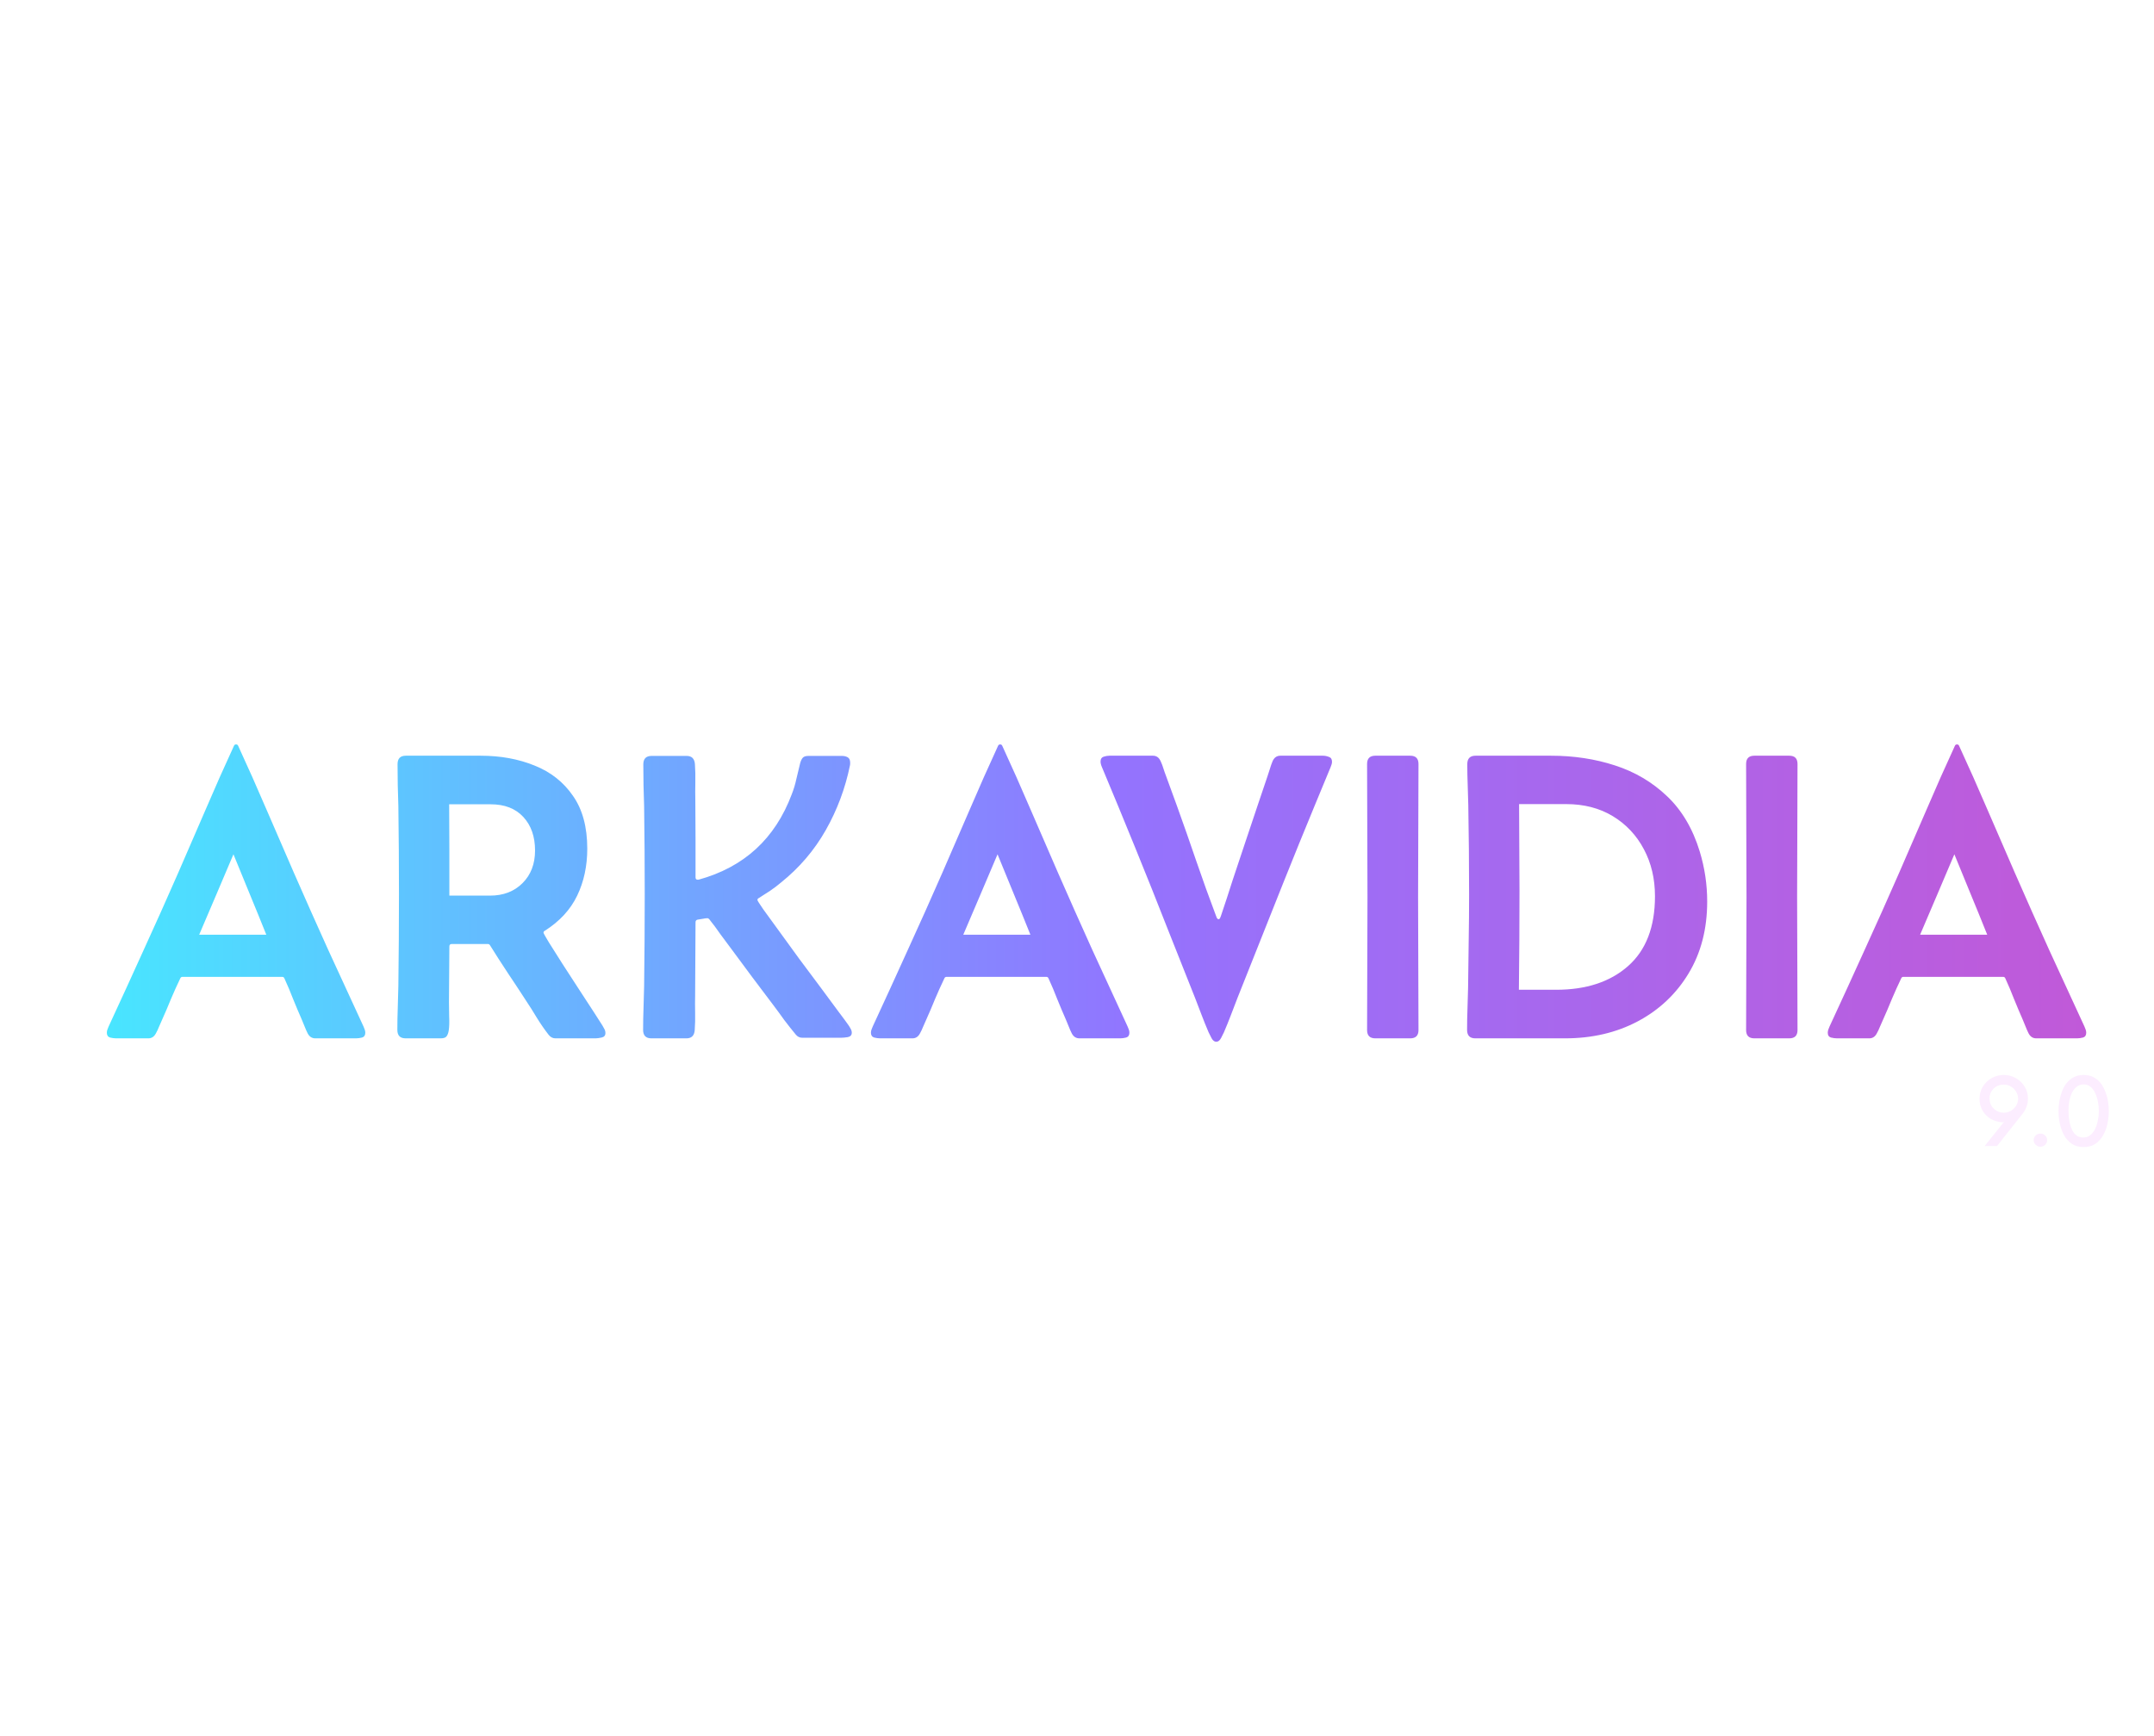 <svg width="1340" height="1080" viewBox="0 0 1340 1080" fill="none" xmlns="http://www.w3.org/2000/svg">
<g filter="url(#filter0_d_185_234)">
<g filter="url(#filter1_d_185_234)">
<path d="M1234.66 709L1246.95 693.64L1246.05 694.28C1243.19 694.109 1240.65 693.384 1238.43 692.104C1236.26 690.781 1234.55 689.053 1233.31 686.92C1232.08 684.744 1231.46 682.312 1231.46 679.624C1231.46 676.808 1232.14 674.291 1233.51 672.072C1234.87 669.811 1236.69 668.04 1238.95 666.76C1241.25 665.437 1243.79 664.776 1246.56 664.776C1249.29 664.776 1251.79 665.437 1254.05 666.76C1256.35 668.04 1258.19 669.811 1259.55 672.072C1260.92 674.291 1261.6 676.787 1261.6 679.56C1261.6 681.352 1261.28 683.059 1260.64 684.68C1260.05 686.259 1259.21 687.709 1258.15 689.032L1242.34 709H1234.66ZM1246.5 688.264C1248.08 688.264 1249.55 687.88 1250.91 687.112C1252.28 686.301 1253.37 685.256 1254.18 683.976C1255.03 682.653 1255.46 681.181 1255.46 679.56C1255.46 677.939 1255.03 676.467 1254.18 675.144C1253.37 673.779 1252.28 672.712 1250.91 671.944C1249.59 671.176 1248.12 670.792 1246.5 670.792C1244.83 670.792 1243.32 671.176 1241.95 671.944C1240.63 672.712 1239.59 673.757 1238.82 675.08C1238.05 676.403 1237.67 677.853 1237.67 679.432C1237.67 681.053 1238.05 682.525 1238.82 683.848C1239.63 685.171 1240.7 686.237 1242.02 687.048C1243.34 687.859 1244.83 688.264 1246.5 688.264ZM1269.3 709.448C1268.23 709.448 1267.27 709.043 1266.42 708.232C1265.56 707.421 1265.14 706.483 1265.14 705.416C1265.14 704.264 1265.54 703.283 1266.35 702.472C1267.21 701.661 1268.19 701.256 1269.3 701.256C1270.49 701.256 1271.49 701.661 1272.3 702.472C1273.11 703.24 1273.52 704.2 1273.52 705.352C1273.52 706.504 1273.09 707.485 1272.24 708.296C1271.39 709.064 1270.41 709.448 1269.3 709.448ZM1296.21 709.64C1293.36 709.64 1290.92 708.979 1288.92 707.656C1286.91 706.291 1285.29 704.499 1284.05 702.28C1282.86 700.061 1281.99 697.651 1281.43 695.048C1280.88 692.403 1280.6 689.8 1280.6 687.24C1280.6 685.277 1280.77 683.251 1281.11 681.16C1281.45 679.069 1281.99 677.064 1282.71 675.144C1283.44 673.181 1284.4 671.432 1285.59 669.896C1286.83 668.317 1288.32 667.08 1290.07 666.184C1291.82 665.245 1293.87 664.776 1296.21 664.776C1298.6 664.776 1300.67 665.245 1302.42 666.184C1304.17 667.08 1305.64 668.317 1306.84 669.896C1308.03 671.432 1308.99 673.181 1309.72 675.144C1310.49 677.064 1311.04 679.069 1311.38 681.16C1311.72 683.251 1311.89 685.277 1311.89 687.24C1311.89 689.8 1311.62 692.403 1311.06 695.048C1310.51 697.651 1309.61 700.061 1308.37 702.28C1307.14 704.499 1305.52 706.291 1303.51 707.656C1301.55 708.979 1299.12 709.64 1296.21 709.64ZM1296.09 703.688C1297.79 703.688 1299.24 703.176 1300.44 702.152C1301.68 701.128 1302.68 699.805 1303.45 698.184C1304.21 696.52 1304.77 694.728 1305.11 692.808C1305.49 690.888 1305.69 689.075 1305.69 687.368C1305.69 685.533 1305.52 683.656 1305.17 681.736C1304.83 679.773 1304.28 677.96 1303.51 676.296C1302.79 674.589 1301.8 673.224 1300.57 672.2C1299.33 671.176 1297.86 670.664 1296.15 670.664C1294.44 670.664 1292.99 671.176 1291.8 672.2C1290.6 673.181 1289.62 674.483 1288.85 676.104C1288.13 677.683 1287.6 679.411 1287.25 681.288C1286.96 683.123 1286.81 684.893 1286.81 686.6C1286.81 687.88 1286.87 689.288 1287 690.824C1287.13 692.36 1287.38 693.896 1287.77 695.432C1288.15 696.925 1288.68 698.312 1289.37 699.592C1290.05 700.829 1290.95 701.832 1292.05 702.6C1293.16 703.325 1294.51 703.688 1296.09 703.688Z" fill="#FCEDFF"/>
</g>
<path d="M54.755 635.61C45.105 634.231 35.277 633.683 25.538 633.396C23.243 633.329 22.765 633.177 23.093 635.507C23.592 639.068 24.518 642.646 25.538 646.087C25.961 647.513 26.558 649.48 27.314 650.875C28.226 652.558 30.943 650.64 31.999 650.18C40.297 646.558 48.635 643.046 57.071 639.78" stroke="white" stroke-width="3" stroke-linecap="round"/>
<path d="M64.948 650.901C60.128 654.288 52.554 659.352 50.79 665.316C50.431 666.53 50.766 666.559 51.871 666.654C56.073 667.016 59.449 668.687 62.837 671.133C63.565 671.659 65.72 674.017 66.441 672.395C68.016 668.852 69.099 664.876 70.122 661.146C70.821 658.598 72.953 653.745 70.045 652.291" stroke="white" stroke-width="3" stroke-linecap="round"/>
<path d="M1281.44 484.416C1290.41 488.245 1299.76 491.319 1309.09 494.116C1311.29 494.775 1311.71 495.045 1312 492.71C1312.44 489.141 1312.47 485.446 1312.38 481.858C1312.34 480.371 1312.27 478.316 1311.9 476.773C1311.46 474.911 1308.33 476.06 1307.19 476.232C1298.24 477.583 1289.28 478.817 1280.29 479.788" stroke="white" stroke-width="3" stroke-linecap="round"/>
<path d="M1275.56 467.008C1281.09 464.984 1289.71 462.052 1292.96 456.748C1293.62 455.668 1293.31 455.554 1292.26 455.176C1288.3 453.739 1285.47 451.251 1282.83 448.011C1282.26 447.314 1280.79 444.479 1279.68 445.86C1277.24 448.875 1275.16 452.435 1273.21 455.773C1271.87 458.053 1268.56 462.189 1270.99 464.346" stroke="white" stroke-width="3" stroke-linecap="round"/>
</g>
<g filter="url(#filter2_dddi_185_234)">
<path d="M729.26 453.159C731.434 453.159 733.023 454.288 734.026 456.546C734.695 457.967 735.28 459.514 735.782 461.186C736.284 462.775 736.827 464.322 737.413 465.827L744.185 484.389C748.282 495.761 752.296 507.216 756.226 518.755C760.156 530.21 764.253 541.581 768.517 552.869C768.601 553.12 768.768 553.538 769.019 554.124C769.353 554.625 769.688 554.876 770.022 554.876C770.44 554.876 770.775 554.625 771.025 554.124C771.276 553.538 771.444 553.12 771.527 552.869C772.781 549.274 773.994 545.637 775.164 541.958C776.335 538.279 777.506 534.641 778.676 531.046C781.268 523.27 783.86 515.494 786.452 507.718C789.044 499.942 791.636 492.207 794.228 484.515L800.499 465.952C801.001 464.447 801.503 462.9 802.005 461.312C802.506 459.64 803.05 458.093 803.635 456.671C804.638 454.33 806.269 453.159 808.526 453.159H834.99C836.245 453.159 837.499 453.41 838.753 453.912C840.007 454.33 840.634 455.333 840.634 456.922C840.634 457.842 840.342 458.971 839.756 460.308C833.151 476.195 826.587 492.124 820.065 508.094C813.627 523.981 807.23 539.951 800.876 556.005L781.812 603.916C780.474 607.511 779.094 611.107 777.673 614.702C776.335 618.214 774.914 621.726 773.408 625.237C773.074 625.99 772.489 627.16 771.653 628.749C770.816 630.338 769.813 631.132 768.642 631.132C767.472 631.132 766.469 630.338 765.632 628.749C764.796 627.16 764.211 625.99 763.876 625.237C762.371 621.726 760.95 618.214 759.612 614.702C758.274 611.107 756.895 607.511 755.473 603.916L738.541 561.273C731.936 544.382 725.205 527.534 718.349 510.728C711.492 493.838 704.552 477.031 697.529 460.308C696.943 458.971 696.651 457.8 696.651 456.797C696.651 455.208 697.278 454.205 698.532 453.787C699.786 453.368 700.999 453.159 702.169 453.159H729.26ZM862.458 458.302C862.458 454.874 864.172 453.159 867.6 453.159H889.298C892.726 453.159 894.44 454.874 894.44 458.302C894.44 472.098 894.398 485.894 894.315 499.691C894.231 513.487 894.189 527.283 894.189 541.08C894.189 554.876 894.231 568.672 894.315 582.469C894.398 596.265 894.44 610.061 894.44 623.858C894.44 627.286 892.726 629 889.298 629H867.6C864.172 629 862.458 627.286 862.458 623.858C862.458 610.061 862.499 596.265 862.583 582.469C862.667 568.672 862.708 554.876 862.708 541.08C862.708 527.283 862.667 513.487 862.583 499.691C862.499 485.894 862.458 472.098 862.458 458.302ZM929.809 629C926.381 629 924.667 627.244 924.667 623.732C924.667 619.301 924.75 614.911 924.917 610.563C925.085 606.132 925.21 601.742 925.294 597.394C925.461 587.695 925.586 578.037 925.67 568.422C925.837 558.722 925.921 549.065 925.921 539.449C925.921 530.168 925.879 520.887 925.795 511.606C925.712 502.325 925.586 493.043 925.419 483.762C925.335 479.581 925.21 475.359 925.043 471.095C924.876 466.83 924.792 462.608 924.792 458.427C924.792 454.915 926.506 453.159 929.934 453.159H976.967C991.014 453.159 1004.23 455.166 1016.6 459.18C1029.06 463.193 1039.89 469.59 1049.08 478.369C1058.28 487.065 1065.05 498.52 1069.4 512.735C1072.5 522.935 1074.04 533.304 1074.04 543.839C1074.04 560.98 1070.16 575.947 1062.38 588.74C1054.69 601.449 1044.15 611.357 1030.77 618.465C1017.48 625.488 1002.43 629 985.621 629H929.809ZM956.9 598.773H980.103C998.749 598.773 1013.63 593.882 1024.75 584.099C1035.96 574.233 1041.56 559.726 1041.56 540.578C1041.56 529.708 1039.26 519.967 1034.66 511.355C1030.06 502.659 1023.62 495.803 1015.35 490.786C1007.07 485.769 997.369 483.261 986.248 483.261H957.025C957.109 492.124 957.151 501.029 957.151 509.975C957.234 518.922 957.276 527.869 957.276 536.815C957.276 557.384 957.151 578.037 956.9 598.773ZM1098.25 458.302C1098.25 454.874 1099.96 453.159 1103.39 453.159H1125.09C1128.52 453.159 1130.23 454.874 1130.23 458.302C1130.23 472.098 1130.19 485.894 1130.11 499.691C1130.02 513.487 1129.98 527.283 1129.98 541.08C1129.98 554.876 1130.02 568.672 1130.11 582.469C1130.19 596.265 1130.23 610.061 1130.23 623.858C1130.23 627.286 1128.52 629 1125.09 629H1103.39C1099.96 629 1098.25 627.286 1098.25 623.858C1098.25 610.061 1098.29 596.265 1098.37 582.469C1098.46 568.672 1098.5 554.876 1098.5 541.08C1098.5 527.283 1098.46 513.487 1098.37 499.691C1098.29 485.894 1098.25 472.098 1098.25 458.302ZM1154.81 629C1153.64 629 1152.39 628.833 1151.05 628.498C1149.71 628.08 1149.05 627.077 1149.05 625.488C1149.05 624.819 1149.17 624.15 1149.42 623.481C1149.67 622.813 1149.92 622.185 1150.17 621.6C1157.53 605.713 1164.81 589.827 1172 573.94C1179.27 558.053 1186.42 542.083 1193.44 526.029C1199.21 512.818 1204.94 499.607 1210.63 486.396C1216.31 473.101 1222.17 459.932 1228.19 446.888C1228.44 446.387 1228.85 446.136 1229.44 446.136C1230.03 446.136 1230.44 446.387 1230.69 446.888C1236.71 459.932 1242.57 473.101 1248.25 486.396C1253.94 499.607 1259.67 512.818 1265.44 526.029C1272.46 542.083 1279.57 558.053 1286.76 573.94C1294.03 589.827 1301.35 605.713 1308.71 621.6C1308.96 622.185 1309.21 622.813 1309.46 623.481C1309.71 624.15 1309.84 624.819 1309.84 625.488C1309.84 627.077 1309.17 628.08 1307.83 628.498C1306.49 628.833 1305.24 629 1304.07 629H1278.73C1276.64 629 1275.05 627.955 1273.96 625.864C1273.3 624.527 1272.67 623.105 1272.08 621.6C1271.5 620.095 1270.91 618.674 1270.33 617.336C1268.49 613.155 1266.69 608.891 1264.93 604.543C1263.26 600.195 1261.46 595.931 1259.54 591.75C1259.29 591.081 1258.83 590.747 1258.16 590.747H1196.08C1195.41 590.747 1194.95 591.081 1194.7 591.75C1192.69 595.931 1190.77 600.195 1188.93 604.543C1187.17 608.891 1185.33 613.197 1183.41 617.461C1182.83 618.799 1182.2 620.221 1181.53 621.726C1180.94 623.231 1180.28 624.652 1179.52 625.99C1178.44 627.997 1176.89 629 1174.88 629H1154.81ZM1206.49 564.533H1248.25C1244.91 556.172 1241.52 547.852 1238.09 539.575C1234.67 531.213 1231.24 522.852 1227.81 514.49C1224.3 522.852 1220.74 531.213 1217.15 539.575C1213.64 547.852 1210.08 556.172 1206.49 564.533Z" fill="url(#paint0_linear_185_234)"/>
</g>
<g filter="url(#filter3_dddi_185_234)">
<path d="M84.229 629C83.058 629 81.804 628.833 80.466 628.498C79.129 628.08 78.46 627.077 78.46 625.488C78.46 624.819 78.585 624.15 78.836 623.481C79.087 622.813 79.338 622.185 79.588 621.6C86.947 605.713 94.221 589.827 101.412 573.94C108.686 558.053 115.835 542.083 122.859 526.029C128.628 512.818 134.356 499.607 140.041 486.396C145.727 473.101 151.58 459.932 157.6 446.888C157.851 446.387 158.269 446.136 158.855 446.136C159.44 446.136 159.858 446.387 160.109 446.888C166.129 459.932 171.982 473.101 177.668 486.396C183.354 499.607 189.081 512.818 194.851 526.029C201.874 542.083 208.981 558.053 216.172 573.94C223.447 589.827 230.763 605.713 238.121 621.6C238.372 622.185 238.623 622.813 238.873 623.481C239.124 624.15 239.25 624.819 239.25 625.488C239.25 627.077 238.581 628.08 237.243 628.498C235.905 628.833 234.651 629 233.48 629H208.145C206.055 629 204.466 627.955 203.379 625.864C202.71 624.527 202.083 623.105 201.498 621.6C200.913 620.095 200.327 618.674 199.742 617.336C197.902 613.155 196.105 608.891 194.349 604.543C192.677 600.195 190.879 595.931 188.956 591.75C188.705 591.081 188.245 590.747 187.576 590.747H125.493C124.824 590.747 124.364 591.081 124.113 591.75C122.106 595.931 120.183 600.195 118.344 604.543C116.588 608.891 114.748 613.197 112.825 617.461C112.24 618.799 111.613 620.221 110.944 621.726C110.358 623.231 109.69 624.652 108.937 625.99C107.85 627.997 106.303 629 104.296 629H84.229ZM135.903 564.533H177.668C174.323 556.172 170.937 547.852 167.509 539.575C164.081 531.213 160.652 522.852 157.224 514.49C153.712 522.852 150.159 531.213 146.563 539.575C143.052 547.852 139.498 556.172 135.903 564.533ZM310.991 453.159C323.366 453.159 334.57 455.208 344.604 459.305C354.637 463.319 362.581 469.59 368.434 478.118C374.37 486.563 377.338 497.517 377.338 510.979C377.338 521.765 375.248 531.506 371.067 540.202C366.887 548.898 360.198 556.172 351 562.025C350.415 562.276 350.122 562.694 350.122 563.279C350.122 563.614 351.209 565.579 353.383 569.174C355.641 572.769 358.442 577.201 361.786 582.469C365.214 587.736 368.684 593.088 372.196 598.523C375.792 603.958 378.927 608.765 381.603 612.946C384.278 617.127 385.993 619.802 386.745 620.973C387.163 621.642 387.581 622.394 387.999 623.231C388.417 623.983 388.626 624.819 388.626 625.739C388.626 627.244 387.832 628.164 386.243 628.498C384.738 628.833 383.484 629 382.481 629H357.522C355.85 629 354.428 628.247 353.258 626.742C350.666 623.398 348.241 619.886 345.983 616.207C343.726 612.444 341.426 608.807 339.085 605.295C335.406 599.61 331.685 593.966 327.922 588.364C324.16 582.678 320.481 576.95 316.885 571.181C316.551 570.596 316.091 570.303 315.506 570.303H293.055C292.052 570.303 291.55 570.805 291.55 571.808C291.55 577.577 291.509 583.388 291.425 589.241C291.425 595.011 291.383 600.78 291.299 606.55C291.299 608.974 291.341 611.943 291.425 615.455C291.592 618.883 291.509 621.726 291.174 623.983C290.923 625.655 290.463 626.91 289.794 627.746C289.209 628.582 287.955 629 286.032 629H264.334C260.906 629 259.192 627.244 259.192 623.732C259.192 619.217 259.275 614.702 259.442 610.187C259.61 605.588 259.735 600.989 259.819 596.39C260.07 577.326 260.195 558.221 260.195 539.073C260.195 520.929 260.07 502.701 259.819 484.389C259.735 480.041 259.61 475.735 259.442 471.471C259.359 467.123 259.317 462.775 259.317 458.427C259.317 454.915 261.031 453.159 264.459 453.159H310.991ZM291.55 540.202H316.885C325.163 540.202 331.894 537.61 337.078 532.426C342.262 527.242 344.854 520.469 344.854 512.107C344.854 503.495 342.43 496.555 337.58 491.287C332.73 486.02 325.958 483.386 317.262 483.386H291.425C291.509 492.834 291.55 502.325 291.55 511.857C291.55 521.305 291.55 530.753 291.55 540.202ZM439.171 453.285C442.348 453.285 444.063 454.999 444.313 458.427C444.564 462.106 444.648 465.869 444.564 469.715C444.481 473.561 444.481 477.366 444.564 481.128C444.648 489.072 444.69 497.015 444.69 504.958C444.69 512.902 444.69 520.845 444.69 528.788C444.69 529.792 445.108 530.293 445.944 530.293H446.571C474.833 522.517 494.147 504.833 504.516 477.24C505.77 474.063 506.731 470.886 507.4 467.708C508.153 464.447 508.947 461.145 509.783 457.8C510.201 456.295 510.745 455.166 511.414 454.414C512.083 453.661 513.253 453.285 514.926 453.285H535.745C537.167 453.285 538.379 453.577 539.383 454.163C540.386 454.748 540.888 455.877 540.888 457.549C540.888 458.302 540.846 458.845 540.762 459.18C537.836 473.478 532.819 486.898 525.712 499.44C518.605 511.982 509.323 522.852 497.868 532.049C495.694 533.889 493.437 535.603 491.096 537.192C488.838 538.697 486.497 540.202 484.072 541.707C483.487 541.958 483.194 542.376 483.194 542.961C483.194 543.295 484.406 545.219 486.831 548.73C489.34 552.159 492.559 556.59 496.489 562.025C500.419 567.46 504.641 573.271 509.156 579.459C513.755 585.562 518.187 591.499 522.451 597.268C526.715 603.038 530.394 608.013 533.488 612.194C536.582 616.291 538.588 619.008 539.508 620.346C540.01 621.015 540.511 621.809 541.013 622.729C541.598 623.649 541.891 624.568 541.891 625.488C541.891 626.993 541.055 627.913 539.383 628.247C537.71 628.498 536.373 628.624 535.369 628.624H511.038C509.449 628.624 508.111 627.955 507.024 626.617C504.599 623.691 502.216 620.68 499.875 617.587C497.617 614.409 495.318 611.274 492.977 608.18C488.629 602.411 484.281 596.641 479.933 590.872C475.669 585.103 471.363 579.291 467.015 573.438C464.673 570.345 462.374 567.251 460.116 564.157C457.943 560.98 455.643 557.886 453.218 554.876C452.8 554.458 452.466 554.249 452.215 554.249C451.379 554.249 450.375 554.374 449.205 554.625C448.034 554.792 446.989 554.96 446.069 555.127C445.15 555.294 444.69 555.838 444.69 556.757C444.69 564.366 444.648 571.975 444.564 579.584C444.564 587.109 444.522 594.635 444.439 602.16C444.355 605.755 444.355 609.392 444.439 613.072C444.522 616.751 444.439 620.346 444.188 623.858C443.937 627.286 442.223 629 439.046 629H417.222C413.794 629 412.08 627.244 412.08 623.732C412.08 619.217 412.164 614.702 412.331 610.187C412.498 605.588 412.624 601.031 412.707 596.516C412.958 577.285 413.084 558.179 413.084 539.198C413.084 520.887 412.958 502.659 412.707 484.515C412.624 480.167 412.498 475.861 412.331 471.596C412.247 467.248 412.206 462.9 412.206 458.553C412.206 455.041 413.92 453.285 417.348 453.285H439.171ZM559.576 629C558.405 629 557.151 628.833 555.813 628.498C554.475 628.08 553.806 627.077 553.806 625.488C553.806 624.819 553.932 624.15 554.182 623.481C554.433 622.813 554.684 622.185 554.935 621.6C562.293 605.713 569.567 589.827 576.758 573.94C584.033 558.053 591.182 542.083 598.205 526.029C603.975 512.818 609.702 499.607 615.388 486.396C621.074 473.101 626.927 459.932 632.947 446.888C633.198 446.387 633.616 446.136 634.201 446.136C634.786 446.136 635.205 446.387 635.455 446.888C641.476 459.932 647.329 473.101 653.014 486.396C658.7 499.607 664.428 512.818 670.197 526.029C677.221 542.083 684.328 558.053 691.519 573.94C698.793 589.827 706.109 605.713 713.467 621.6C713.718 622.185 713.969 622.813 714.22 623.481C714.471 624.15 714.596 624.819 714.596 625.488C714.596 627.077 713.927 628.08 712.589 628.498C711.252 628.833 709.997 629 708.827 629H683.492C681.401 629 679.813 627.955 678.726 625.864C678.057 624.527 677.43 623.105 676.844 621.6C676.259 620.095 675.674 618.674 675.088 617.336C673.249 613.155 671.451 608.891 669.695 604.543C668.023 600.195 666.225 595.931 664.302 591.75C664.051 591.081 663.592 590.747 662.923 590.747H600.839C600.17 590.747 599.71 591.081 599.459 591.75C597.453 595.931 595.53 600.195 593.69 604.543C591.934 608.891 590.095 613.197 588.172 617.461C587.586 618.799 586.959 620.221 586.29 621.726C585.705 623.231 585.036 624.652 584.283 625.99C583.197 627.997 581.65 629 579.643 629H559.576ZM611.249 564.533H653.014C649.67 556.172 646.283 547.852 642.855 539.575C639.427 531.213 635.999 522.852 632.571 514.49C629.059 522.852 625.505 531.213 621.91 539.575C618.398 547.852 614.844 556.172 611.249 564.533Z" fill="url(#paint1_linear_185_234)"/>
</g>
<defs>
<filter id="filter0_d_185_234" x="17.5" y="443.986" width="1300.42" height="273.654" filterUnits="userSpaceOnUse" color-interpolation-filters="sRGB">
<feFlood flood-opacity="0" result="BackgroundImageFix"/>
<feColorMatrix in="SourceAlpha" type="matrix" values="0 0 0 0 0 0 0 0 0 0 0 0 0 0 0 0 0 0 127 0" result="hardAlpha"/>
<feOffset dy="4"/>
<feGaussianBlur stdDeviation="2"/>
<feComposite in2="hardAlpha" operator="out"/>
<feColorMatrix type="matrix" values="0 0 0 0 0 0 0 0 0 0 0 0 0 0 0 0 0 0 0.25 0"/>
<feBlend mode="normal" in2="BackgroundImageFix" result="effect1_dropShadow_185_234"/>
<feBlend mode="normal" in="SourceGraphic" in2="effect1_dropShadow_185_234" result="shape"/>
</filter>
<filter id="filter1_d_185_234" x="1211.46" y="644.776" width="120.436" height="84.864" filterUnits="userSpaceOnUse" color-interpolation-filters="sRGB">
<feFlood flood-opacity="0" result="BackgroundImageFix"/>
<feColorMatrix in="SourceAlpha" type="matrix" values="0 0 0 0 0 0 0 0 0 0 0 0 0 0 0 0 0 0 127 0" result="hardAlpha"/>
<feOffset/>
<feGaussianBlur stdDeviation="10"/>
<feComposite in2="hardAlpha" operator="out"/>
<feColorMatrix type="matrix" values="0 0 0 0 0.937 0 0 0 0 0.827 0 0 0 0 0.827 0 0 0 0.51 0"/>
<feBlend mode="normal" in2="BackgroundImageFix" result="effect1_dropShadow_185_234"/>
<feBlend mode="normal" in="SourceGraphic" in2="effect1_dropShadow_185_234" result="shape"/>
</filter>
<filter id="filter2_dddi_185_234" x="669.651" y="427.436" width="658.885" height="227.696" filterUnits="userSpaceOnUse" color-interpolation-filters="sRGB">
<feFlood flood-opacity="0" result="BackgroundImageFix"/>
<feColorMatrix in="SourceAlpha" type="matrix" values="0 0 0 0 0 0 0 0 0 0 0 0 0 0 0 0 0 0 127 0" result="hardAlpha"/>
<feOffset dx="-12" dy="9"/>
<feGaussianBlur stdDeviation="7.5"/>
<feComposite in2="hardAlpha" operator="out"/>
<feColorMatrix type="matrix" values="0 0 0 0 0.212 0 0 0 0 0.101 0 0 0 0 0.614 0 0 0 1 0"/>
<feBlend mode="normal" in2="BackgroundImageFix" result="effect1_dropShadow_185_234"/>
<feColorMatrix in="SourceAlpha" type="matrix" values="0 0 0 0 0 0 0 0 0 0 0 0 0 0 0 0 0 0 127 0" result="hardAlpha"/>
<feOffset dy="4"/>
<feGaussianBlur stdDeviation="2"/>
<feComposite in2="hardAlpha" operator="out"/>
<feColorMatrix type="matrix" values="0 0 0 0 0 0 0 0 0 0 0 0 0 0 0 0 0 0 0.25 0"/>
<feBlend mode="normal" in2="effect1_dropShadow_185_234" result="effect2_dropShadow_185_234"/>
<feColorMatrix in="SourceAlpha" type="matrix" values="0 0 0 0 0 0 0 0 0 0 0 0 0 0 0 0 0 0 127 0" result="hardAlpha"/>
<feOffset/>
<feGaussianBlur stdDeviation="9.35"/>
<feComposite in2="hardAlpha" operator="out"/>
<feColorMatrix type="matrix" values="0 0 0 0 0.93 0 0 0 0 0.62 0 0 0 0 1 0 0 0 0.04 0"/>
<feBlend mode="normal" in2="effect2_dropShadow_185_234" result="effect3_dropShadow_185_234"/>
<feBlend mode="normal" in="SourceGraphic" in2="effect3_dropShadow_185_234" result="shape"/>
<feColorMatrix in="SourceAlpha" type="matrix" values="0 0 0 0 0 0 0 0 0 0 0 0 0 0 0 0 0 0 127 0" result="hardAlpha"/>
<feOffset dy="4"/>
<feGaussianBlur stdDeviation="2"/>
<feComposite in2="hardAlpha" operator="arithmetic" k2="-1" k3="1"/>
<feColorMatrix type="matrix" values="0 0 0 0 0 0 0 0 0 0 0 0 0 0 0 0 0 0 0.25 0"/>
<feBlend mode="normal" in2="shape" result="effect4_innerShadow_185_234"/>
</filter>
<filter id="filter3_dddi_185_234" x="51.46" y="427.436" width="681.837" height="225.564" filterUnits="userSpaceOnUse" color-interpolation-filters="sRGB">
<feFlood flood-opacity="0" result="BackgroundImageFix"/>
<feColorMatrix in="SourceAlpha" type="matrix" values="0 0 0 0 0 0 0 0 0 0 0 0 0 0 0 0 0 0 127 0" result="hardAlpha"/>
<feOffset dx="-12" dy="9"/>
<feGaussianBlur stdDeviation="7.5"/>
<feComposite in2="hardAlpha" operator="out"/>
<feColorMatrix type="matrix" values="0 0 0 0 0.212 0 0 0 0 0.101 0 0 0 0 0.614 0 0 0 1 0"/>
<feBlend mode="normal" in2="BackgroundImageFix" result="effect1_dropShadow_185_234"/>
<feColorMatrix in="SourceAlpha" type="matrix" values="0 0 0 0 0 0 0 0 0 0 0 0 0 0 0 0 0 0 127 0" result="hardAlpha"/>
<feOffset dy="4"/>
<feGaussianBlur stdDeviation="2"/>
<feComposite in2="hardAlpha" operator="out"/>
<feColorMatrix type="matrix" values="0 0 0 0 0 0 0 0 0 0 0 0 0 0 0 0 0 0 0.25 0"/>
<feBlend mode="normal" in2="effect1_dropShadow_185_234" result="effect2_dropShadow_185_234"/>
<feColorMatrix in="SourceAlpha" type="matrix" values="0 0 0 0 0 0 0 0 0 0 0 0 0 0 0 0 0 0 127 0" result="hardAlpha"/>
<feOffset/>
<feGaussianBlur stdDeviation="9.35"/>
<feComposite in2="hardAlpha" operator="out"/>
<feColorMatrix type="matrix" values="0 0 0 0 0.93 0 0 0 0 0.62 0 0 0 0 1 0 0 0 0.04 0"/>
<feBlend mode="normal" in2="effect2_dropShadow_185_234" result="effect3_dropShadow_185_234"/>
<feBlend mode="normal" in="SourceGraphic" in2="effect3_dropShadow_185_234" result="shape"/>
<feColorMatrix in="SourceAlpha" type="matrix" values="0 0 0 0 0 0 0 0 0 0 0 0 0 0 0 0 0 0 127 0" result="hardAlpha"/>
<feOffset dy="4"/>
<feGaussianBlur stdDeviation="2"/>
<feComposite in2="hardAlpha" operator="arithmetic" k2="-1" k3="1"/>
<feColorMatrix type="matrix" values="0 0 0 0 0 0 0 0 0 0 0 0 0 0 0 0 0 0 0.25 0"/>
<feBlend mode="normal" in2="shape" result="effect4_innerShadow_185_234"/>
</filter>
<linearGradient id="paint0_linear_185_234" x1="689" y1="540.5" x2="1315" y2="540.5" gradientUnits="userSpaceOnUse">
<stop stop-color="#9274FF"/>
<stop offset="1" stop-color="#C159D8"/>
</linearGradient>
<linearGradient id="paint1_linear_185_234" x1="74.195" y1="540.5" x2="719.195" y2="540.5" gradientUnits="userSpaceOnUse">
<stop stop-color="#48E6FF"/>
<stop offset="1" stop-color="#9274FF"/>
</linearGradient>
</defs>
</svg>

